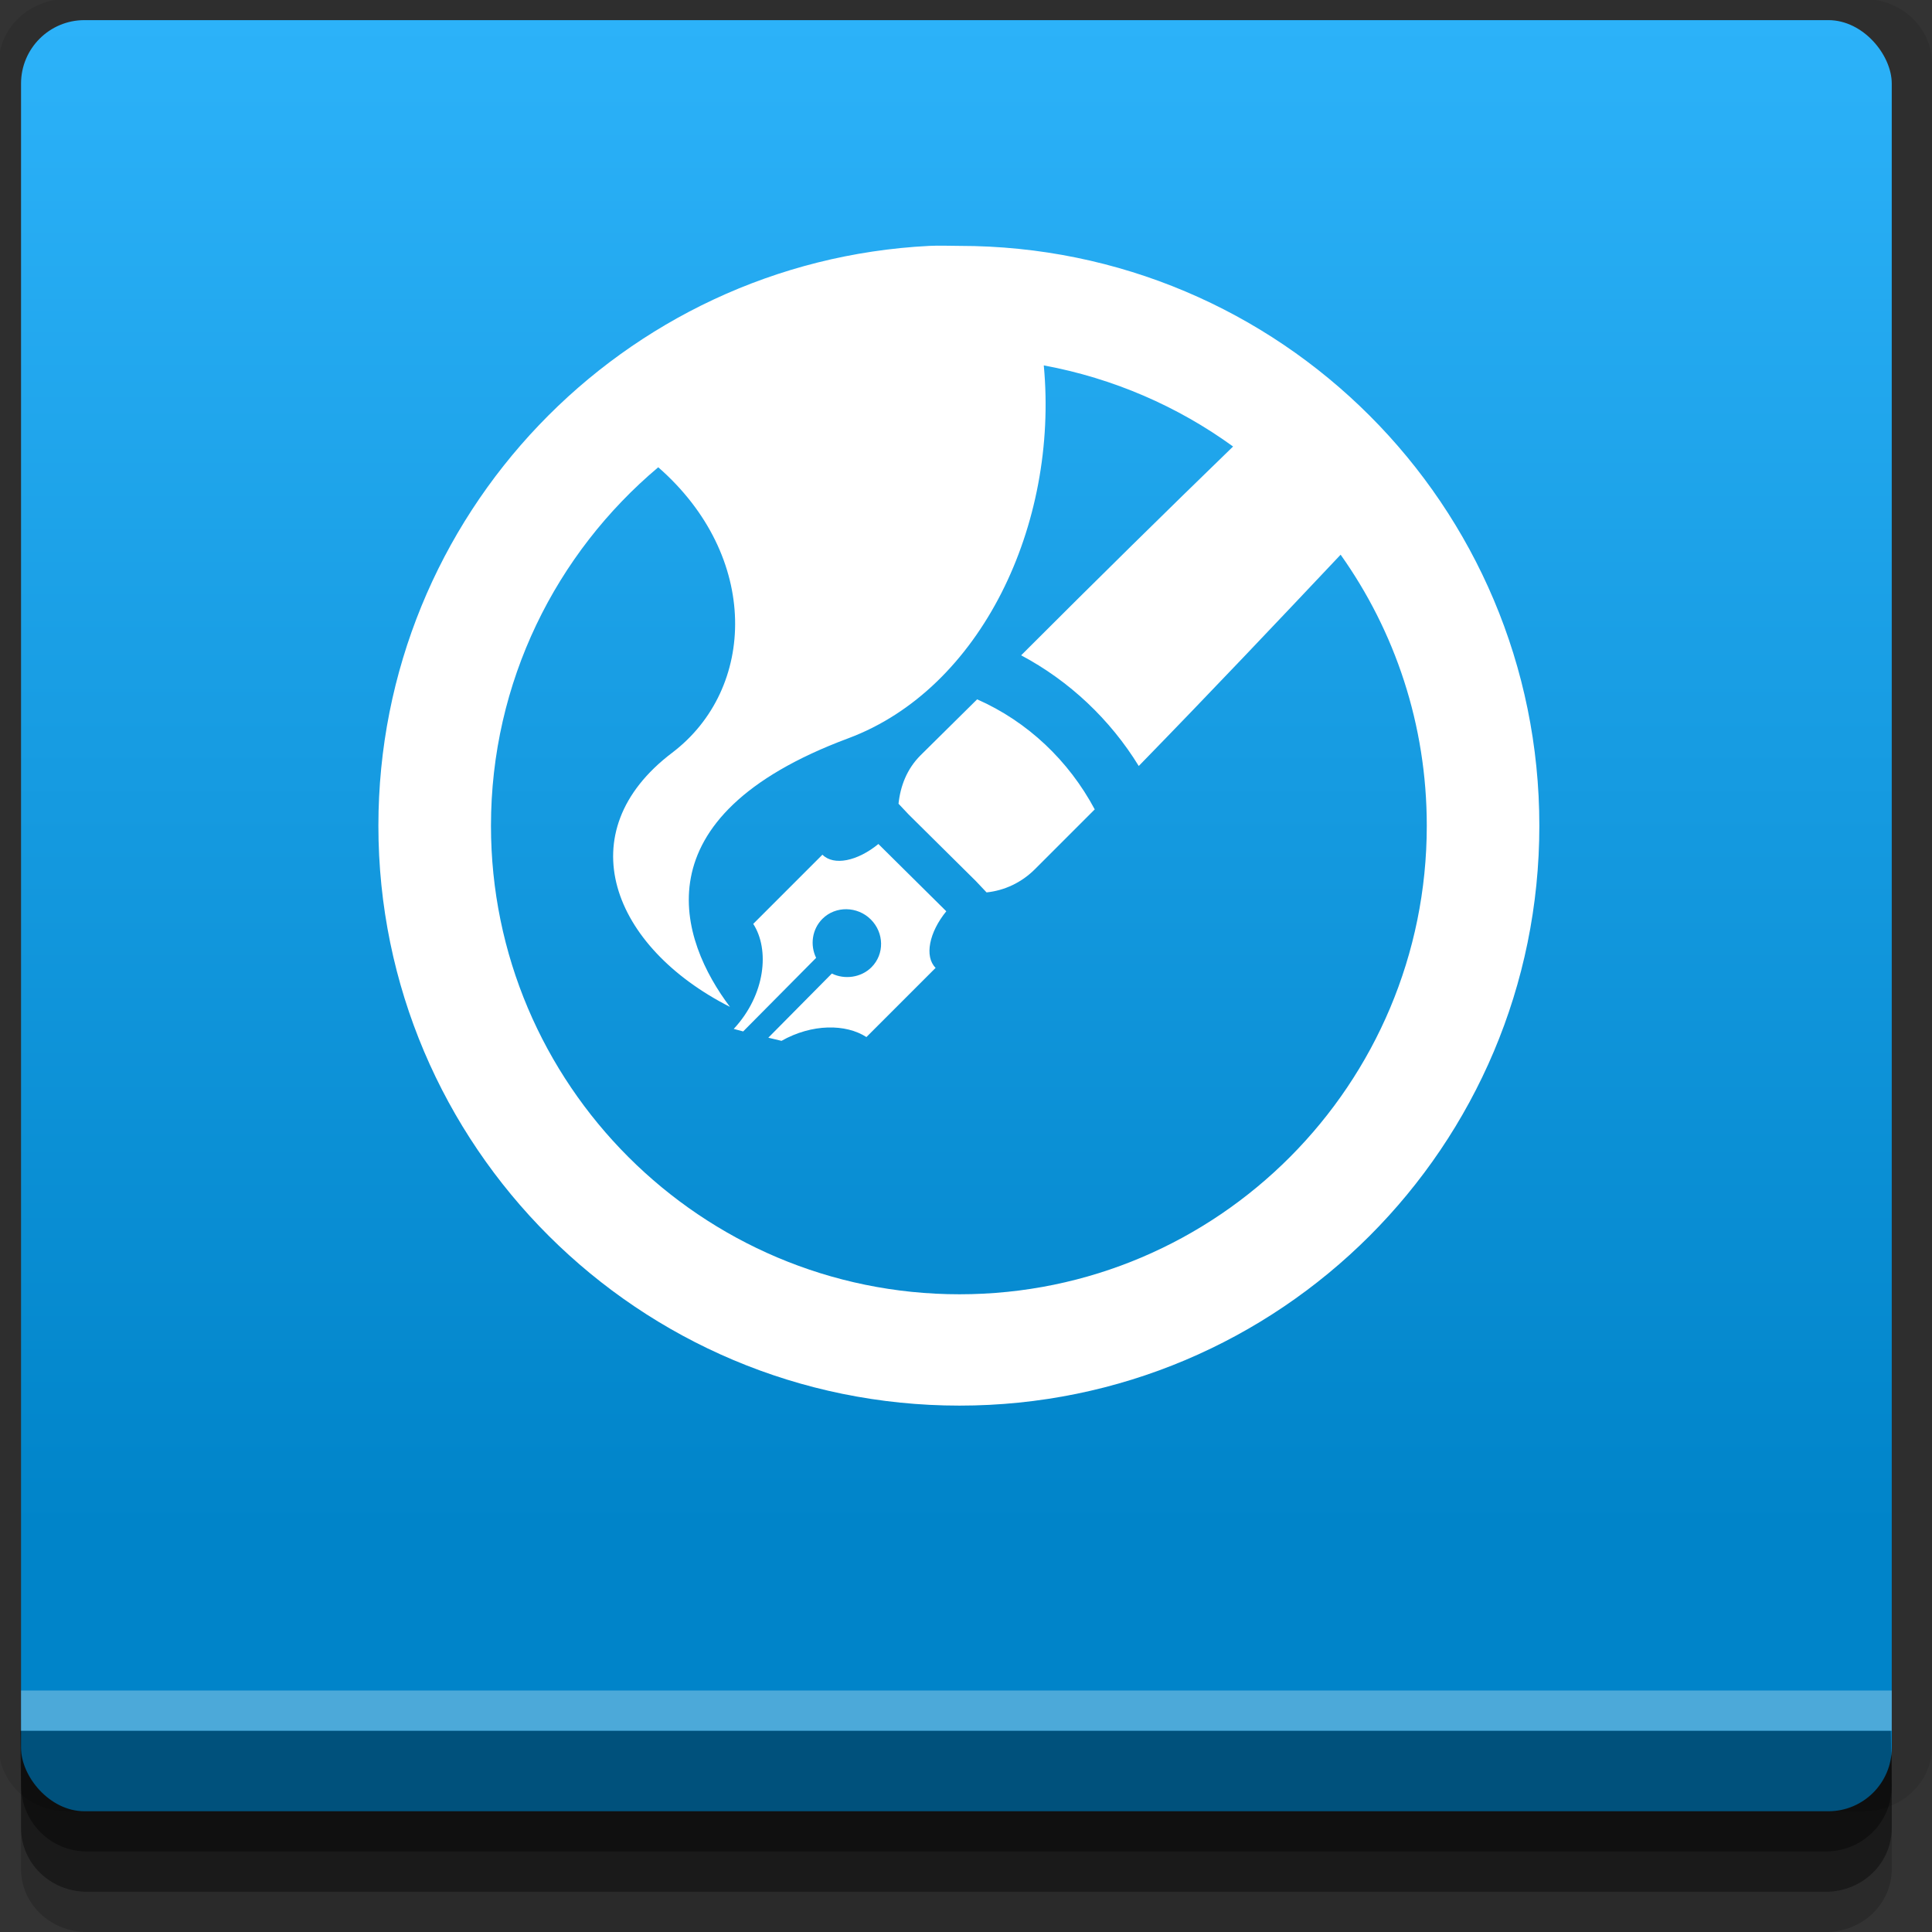 <?xml version="1.0" encoding="UTF-8" standalone="no"?>
<!-- Created with Inkscape (http://www.inkscape.org/) -->

<svg
   xmlns:dc="http://purl.org/dc/elements/1.1/"
   xmlns:cc="http://creativecommons.org/ns#"
   xmlns:rdf="http://www.w3.org/1999/02/22-rdf-syntax-ns#"
   xmlns:svg="http://www.w3.org/2000/svg"
   xmlns="http://www.w3.org/2000/svg"
   xmlns:xlink="http://www.w3.org/1999/xlink"
   xmlns:sodipodi="http://sodipodi.sourceforge.net/DTD/sodipodi-0.dtd"
   xmlns:inkscape="http://www.inkscape.org/namespaces/inkscape"
   width="96"
   height="96"
   id="svg2"
   version="1.1"
   inkscape:version="0.48.4 r9939"
   sodipodi:docname="scribus.svg">
  <rect width="100%" height="100%" fill="#333333" stroke="none"/>
  <defs
     id="defs4">
    <linearGradient
       id="linearGradient3774">
      <stop
         style="stop-color:#0084c9;stop-opacity:1;"
         offset="0"
         id="stop3776" />
      <stop
         style="stop-color:#2cb2f9;stop-opacity:1;"
         offset="1"
         id="stop3778" />
    </linearGradient>
    <linearGradient
       id="linearGradient3806">
      <stop
         style="stop-color:#000000;stop-opacity:0.715;"
         offset="0"
         id="stop3808" />
      <stop
         style="stop-color:#000000;stop-opacity:0;"
         offset="1"
         id="stop3810" />
    </linearGradient>
    <linearGradient
       id="linearGradient3794">
      <stop
         style="stop-color:#ffffff;stop-opacity:1;"
         offset="0"
         id="stop3796" />
      <stop
         style="stop-color:#c6f6ff;stop-opacity:1;"
         offset="1"
         id="stop3798" />
    </linearGradient>
    <radialGradient
       inkscape:collect="always"
       xlink:href="#linearGradient3794"
       id="radialGradient3800"
       cx="40"
       cy="30"
       fx="40"
       fy="30"
       r="22.5"
       gradientUnits="userSpaceOnUse" />
    <radialGradient
       inkscape:collect="always"
       xlink:href="#linearGradient3806"
       id="radialGradient3812"
       cx="47.5"
       cy="43.5"
       fx="47.5"
       fy="43.5"
       r="22.5"
       gradientUnits="userSpaceOnUse" />
    <linearGradient
       inkscape:collect="always"
       xlink:href="#linearGradient3774"
       id="linearGradient3780"
       x1="45"
       y1="1032.362"
       x2="45"
       y2="957.362"
       gradientUnits="userSpaceOnUse" />
  </defs>
  <sodipodi:namedview
     id="base"
     pagecolor="#ffffff"
     bordercolor="#666666"
     borderopacity="1.0"
     inkscape:pageopacity="0.0"
     inkscape:pageshadow="2"
     inkscape:zoom="5.90625"
     inkscape:cx="47.643626"
     inkscape:cy="48"
     inkscape:document-units="px"
     inkscape:current-layer="layer1"
     showgrid="true"
     inkscape:snap-page="true"
     inkscape:snap-global="true"
     inkscape:snap-center="true"
     inkscape:snap-object-midpoints="false"
     showguides="true"
     inkscape:guide-bbox="true"
     inkscape:snap-bbox="true"
     inkscape:object-paths="true"
     inkscape:object-nodes="true"
     inkscape:window-width="1305"
     inkscape:window-height="744"
     inkscape:window-x="61"
     inkscape:window-y="24"
     inkscape:window-maximized="1"
     inkscape:snap-midpoints="true"
     inkscape:snap-grids="true"
     inkscape:snap-to-guides="false">
    <inkscape:grid
       type="xygrid"
       id="grid3002"
       empspacing="5"
       visible="true"
       enabled="true"
       snapvisiblegridlinesonly="true" />
  </sodipodi:namedview>
  <g
     inkscape:label="Layer 1"
     inkscape:groupmode="layer"
     id="layer1"
     transform="translate(0,-956.362)">
    <rect
       style="fill:#ffffff;fill-opacity:0;fill-rule:nonzero;stroke:none"
       id="rect3775"
       width="96"
       height="96"
       x="0"
       y="956.362"
       ry="0" />
    <path
       style="fill:#000000;fill-opacity:0.096;fill-rule:nonzero;stroke:none"
       d="m 3.353,956.307 c -1.884,0 -3.411,1.432 -3.411,3.198 l 0,83.659 c 0,1.766 1.527,3.198 3.411,3.198 l 89.236,0 c 1.884,0 3.411,-1.432 3.411,-3.198 l 0,-83.659 c 0,-1.766 -1.527,-3.198 -3.411,-3.198 z"
       id="rect3772"
       inkscape:connector-curvature="0"
       sodipodi:nodetypes="sssssssss" />
    <path
       style="fill:#000000;fill-opacity:0.187;fill-rule:nonzero;stroke:none"
       d="m 1.046,1041.807 0,7.422 c 0,1.739 1.462,3.134 3.285,3.134 l 86.384,0 c 1.823,0 3.285,-1.395 3.285,-3.134 l 0,-7.422 -92.954,0 z"
       id="rect3785"
       inkscape:connector-curvature="0" />
    <path
       style="fill:#000000;fill-opacity:0.384;fill-rule:nonzero;stroke:none"
       d="m 1.046,1041.807 0,5.381 c 0,1.762 1.462,3.175 3.285,3.175 l 86.384,0 c 1.823,0 3.285,-1.413 3.285,-3.175 l 0,-5.381 -92.954,0 z"
       id="rect3783"
       inkscape:connector-curvature="0" />
    <rect
       style="fill:url(#linearGradient3780);fill-opacity:1;fill-rule:nonzero;stroke:none"
       id="rect2985"
       width="92.954"
       height="89"
       x="1.046"
       y="957.362"
       ry="3.151" />
    <path
       style="fill:#000000;fill-opacity:0.384;fill-rule:nonzero;stroke:none"
       d="m 1,1042.362 0.046,2.746 c 0.03,1.806 1.462,3.254 3.285,3.254 l 86.384,0 c 1.823,0 3.285,-1.448 3.285,-3.254 l -0.046,-2.746 z"
       id="rect3781"
       inkscape:connector-curvature="0"
       sodipodi:nodetypes="csssscc" />
    <rect
       style="fill:#ffffff;fill-opacity:0.3;fill-rule:nonzero;stroke:none"
       id="rect3770"
       width="92.954"
       height="2"
       x="1.046"
       y="1040.362" />
    <path
       style="fill:#ffffff;fill-opacity:1;fill-rule:nonzero;stroke:none"
       d="m 46.177,968.58 c -15.235,0.772 -27.375,13.386 -27.375,28.813 0,15.925 12.95,28.813 28.875,28.813 15.925,0 28.812,-12.888 28.812,-28.813 0,-15.925 -12.888,-28.813 -28.812,-28.813 -0.498,0 -1.009,-0.025 -1.5,0 z m 5.688,5.938 c 3.461,0.642 6.661,2.039 9.406,4.031 -3.285,3.184 -6.729,6.571 -10.531,10.375 2.4,1.276 4.427,3.191 5.844,5.5 3.669,-3.765 6.946,-7.231 10.031,-10.5 2.702,3.805 4.281,8.447 4.281,13.469 0,12.843 -10.376,23.281 -23.219,23.281 -12.842,0 -23.281,-10.439 -23.281,-23.281 0,-7.146 3.233,-13.539 8.312,-17.813 5.069,4.431 4.882,11.01 0.688,14.188 -5.209,3.947 -2.991,9.647 2.875,12.625 -2.472,-3.275 -4.666,-9.417 5.875,-13.344 6.594,-2.457 10.461,-10.608 9.719,-18.531 z m -3.312,16.594 -2.812,2.781 c -0.678,0.678 -1.001,1.526 -1.094,2.406 l 0.5,0.531 3.344,3.313 0.531,0.562 c 0.88,-0.092 1.729,-0.479 2.406,-1.156 l 2.969,-2.969 c -1.289,-2.414 -3.328,-4.359 -5.844,-5.469 z m -4.906,7.188 c -1.044,0.854 -2.216,1.097 -2.781,0.531 l -3.438,3.438 c 0.82,1.268 0.618,3.51 -0.969,5.219 l 0.469,0.125 3.625,-3.656 c -0.308,-0.63 -0.207,-1.418 0.312,-1.938 0.655,-0.655 1.744,-0.631 2.406,0.031 0.662,0.662 0.687,1.72 0.031,2.375 -0.519,0.519 -1.338,0.621 -1.969,0.312 l -3.156,3.188 0.656,0.156 c 1.514,-0.855 3.193,-0.851 4.219,-0.188 l 3.438,-3.438 c -0.566,-0.566 -0.322,-1.768 0.531,-2.812 z"
       id="path3755"
       inkscape:connector-curvature="0"
       sodipodi:nodetypes="cssssccccccssscscsccccccccccccccccsccccccccc" />
  </g>
</svg>
